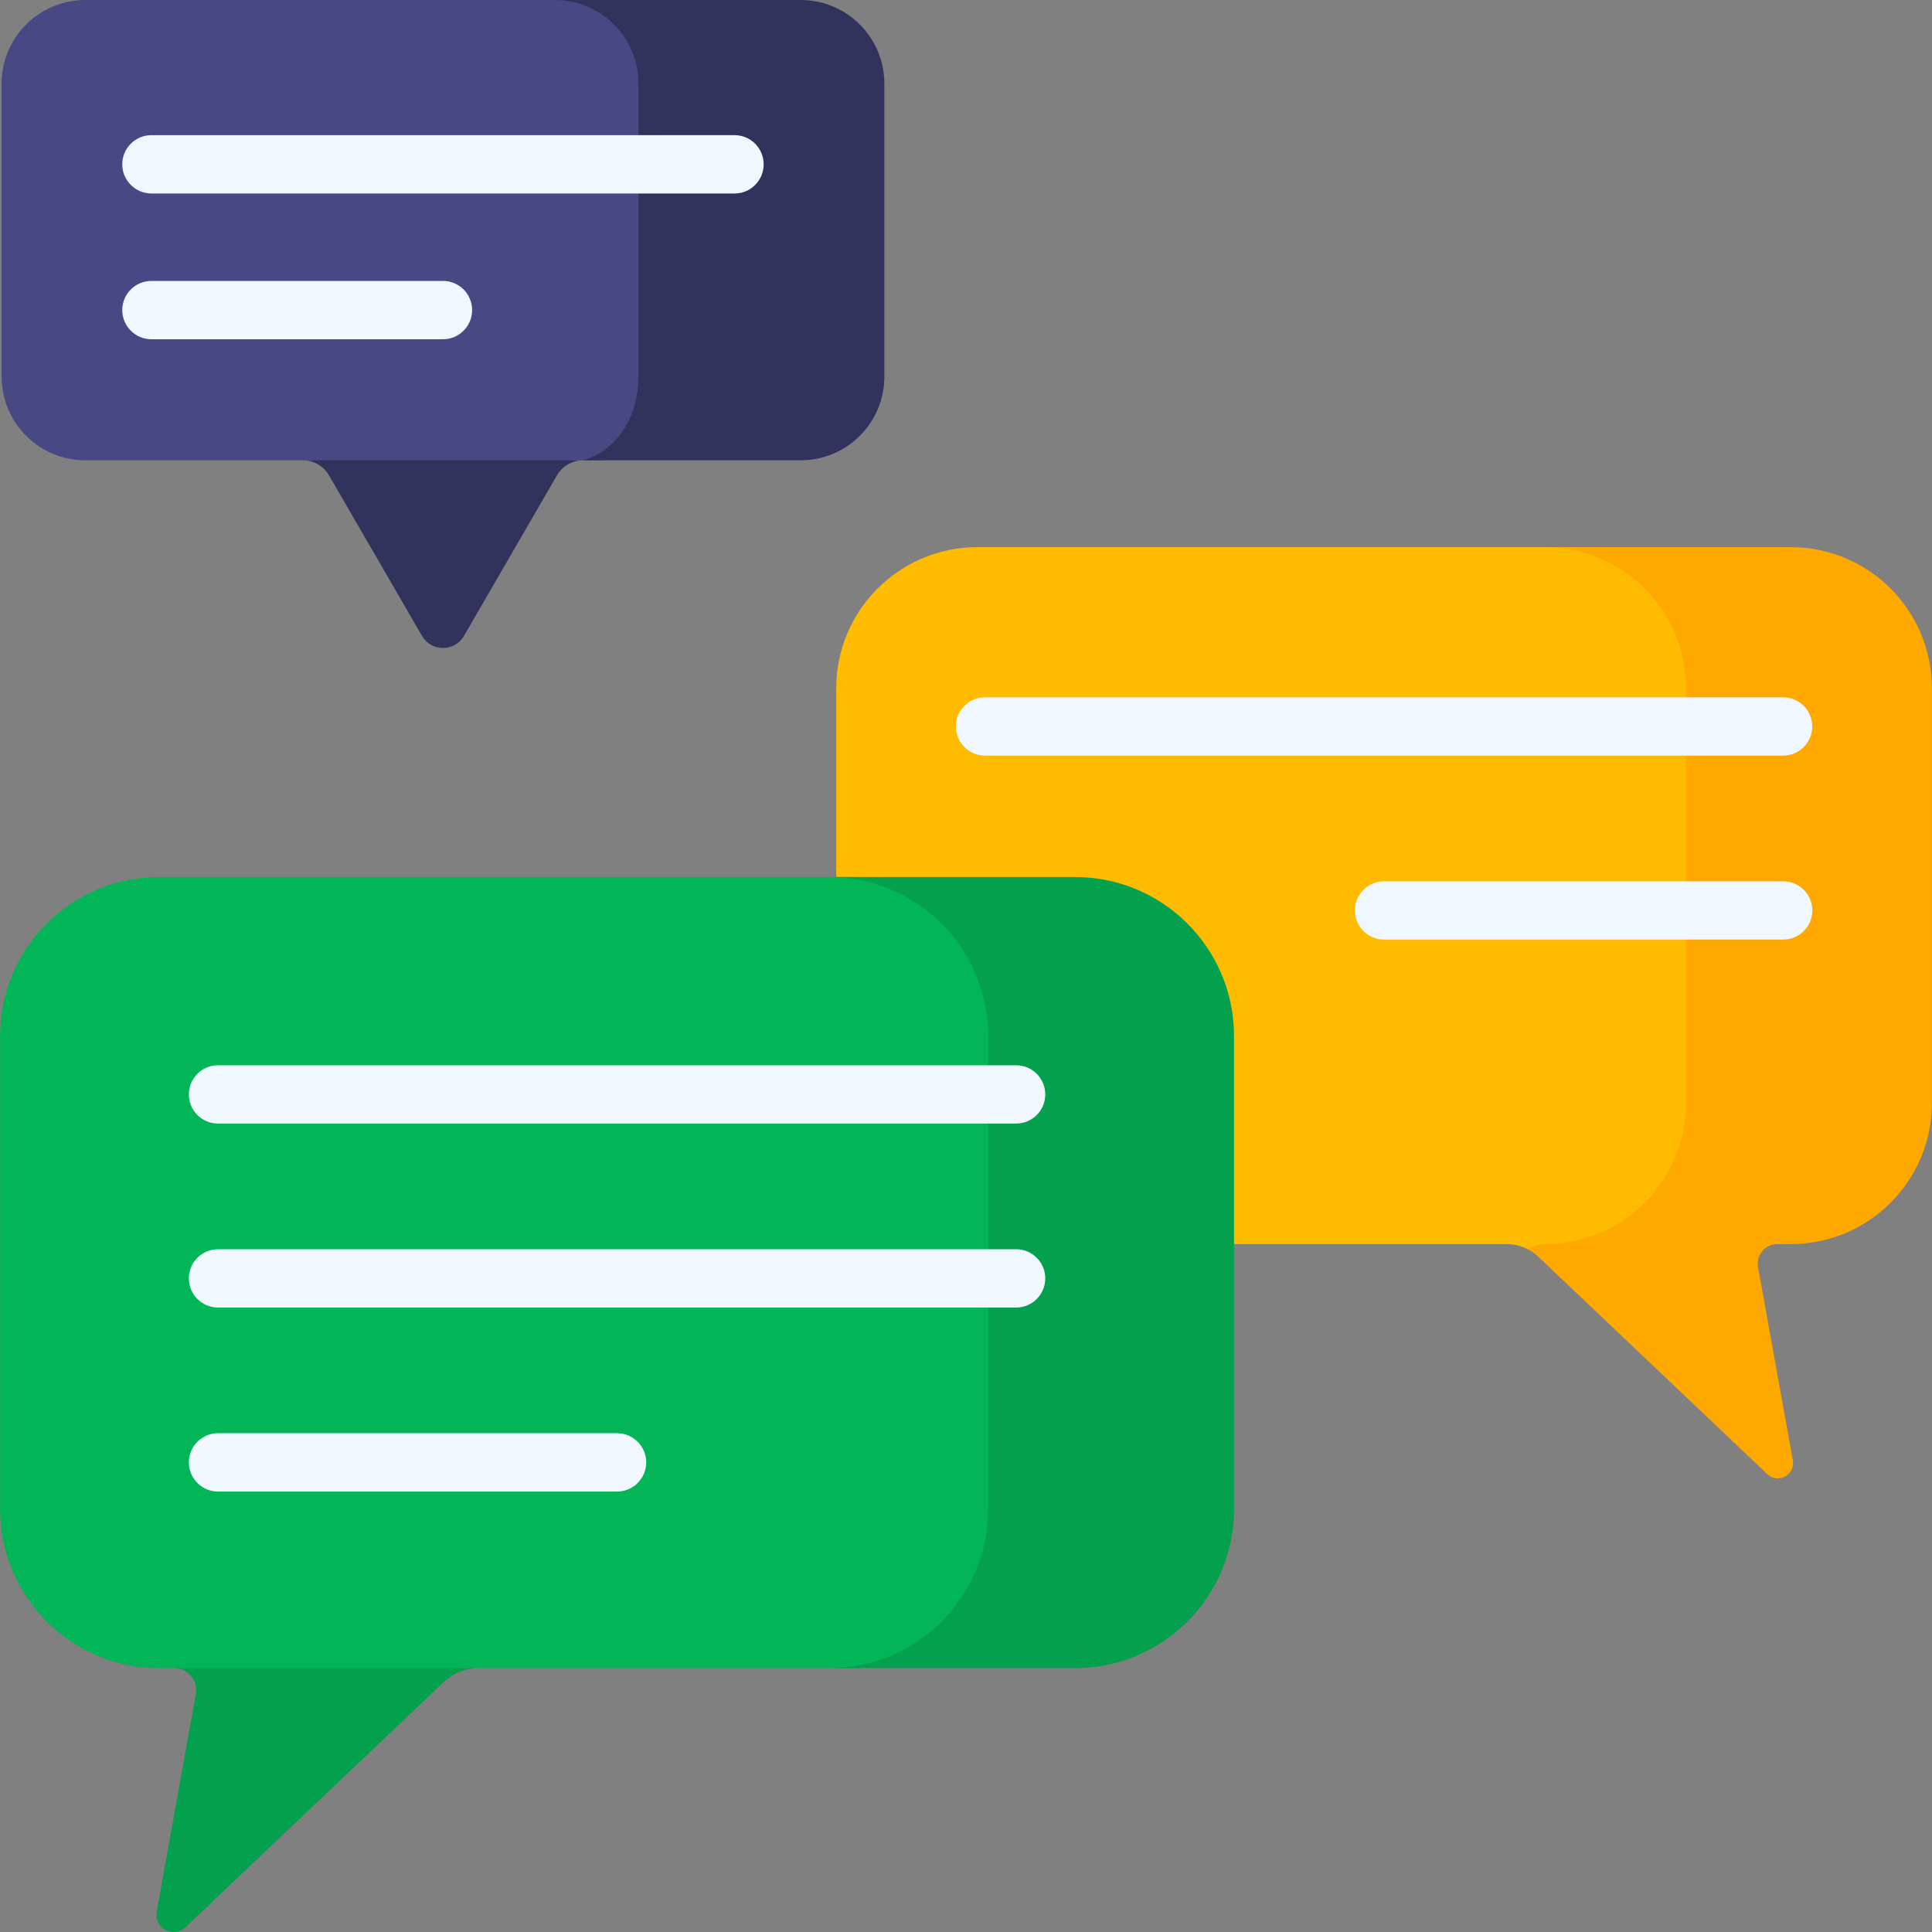 <svg width="40" height="40" viewBox="0 0 40 40" fill="none" xmlns="http://www.w3.org/2000/svg">
<rect x="0" y="0" width="40" height="40" fill="#808080" stroke="none"/>
<path d="M31.632 25.865L32.095 25.952C34.311 26.064 35.415 24.449 35.415 22.835V14.252C35.415 12.637 34.106 11.328 32.492 11.328H20.237C18.622 11.328 17.313 12.637 17.313 14.252V22.835C17.313 24.449 18.622 25.758 20.237 25.758H31.195C31.348 25.758 31.498 25.795 31.632 25.865Z" fill="#FFBB00"/>
<path d="M37.075 11.328H31.984C33.598 11.328 34.907 12.637 34.907 14.252V22.835C34.907 24.449 33.598 25.758 31.984 25.758C31.852 25.758 31.732 25.798 31.632 25.865C31.71 25.905 31.782 25.957 31.847 26.018L36.59 30.521C36.812 30.731 37.173 30.536 37.119 30.235L36.399 26.236C36.354 25.987 36.545 25.758 36.798 25.758H37.075C38.69 25.758 39.998 24.449 39.998 22.835V14.252C39.998 12.637 38.69 11.328 37.075 11.328Z" fill="#FFA800"/>
<path d="M17.674 18.158H3.294C1.476 18.158 0.002 19.632 0.002 21.451V31.245C0.002 33.063 1.476 34.537 3.294 34.537H3.605H3.645C3.977 34.537 4.285 34.71 4.459 34.993L4.518 35.091H8.372L8.743 34.812C8.98 34.633 9.268 34.537 9.564 34.537H17.673C19.491 34.537 20.965 33.063 20.965 31.245V21.45C20.966 19.632 19.492 18.158 17.674 18.158Z" fill="#02B657"/>
<path d="M3.605 34.537C3.89 34.537 4.106 34.795 4.055 35.075L3.244 39.579C3.183 39.918 3.59 40.138 3.84 39.901L9.181 34.83C9.379 34.642 9.642 34.537 9.916 34.537H3.605Z" fill="#03A04E"/>
<path d="M22.257 18.158H17.166C18.984 18.158 20.458 19.632 20.458 21.451V31.245C20.458 33.063 18.984 34.537 17.166 34.537H22.257C24.075 34.537 25.549 33.063 25.549 31.245V21.45C25.549 19.632 24.075 18.158 22.257 18.158Z" fill="#03A04E"/>
<path d="M11.896 0H1.766C0.809 0 0.033 0.776 0.033 1.733V7.797C0.033 8.754 0.809 9.53 1.766 9.53H6.391C6.728 9.53 7.042 9.704 7.219 9.991L7.233 10.013H11.133L11.218 9.897C11.386 9.666 11.654 9.53 11.94 9.53H12.075H12.485C13.209 9.322 13.629 8.588 13.629 7.797V1.733C13.629 0.776 12.853 0 11.896 0V0Z" fill="#474884"/>
<path d="M16.577 0H11.486C12.443 0 13.219 0.776 13.219 1.733V7.797C13.219 8.588 12.799 9.322 12.075 9.53H16.577C17.534 9.53 18.31 8.754 18.31 7.797V1.733C18.31 0.776 17.534 0 16.577 0V0Z" fill="#32335C"/>
<path d="M21.038 23.262H4.513C4.18 23.262 3.91 22.992 3.91 22.659C3.91 22.325 4.18 22.055 4.513 22.055H21.038C21.371 22.055 21.641 22.325 21.641 22.659C21.641 22.992 21.371 23.262 21.038 23.262Z" fill="#F0F7FF"/>
<path d="M21.038 27.071H4.513C4.18 27.071 3.91 26.801 3.91 26.468C3.91 26.134 4.18 25.864 4.513 25.864H21.038C21.371 25.864 21.641 26.134 21.641 26.468C21.641 26.801 21.371 27.071 21.038 27.071Z" fill="#F0F7FF"/>
<path d="M12.775 30.881H4.513C4.18 30.881 3.91 30.61 3.91 30.277C3.91 29.944 4.18 29.673 4.513 29.673H12.775C13.109 29.673 13.379 29.944 13.379 30.277C13.379 30.61 13.109 30.881 12.775 30.881Z" fill="#F0F7FF"/>
<path d="M36.918 15.644H20.393C20.06 15.644 19.79 15.373 19.79 15.04C19.79 14.707 20.06 14.437 20.393 14.437H36.918C37.251 14.437 37.521 14.707 37.521 15.04C37.521 15.373 37.251 15.644 36.918 15.644Z" fill="#F0F7FF"/>
<path d="M36.918 19.453H28.656C28.322 19.453 28.052 19.183 28.052 18.85C28.052 18.516 28.322 18.246 28.656 18.246H36.918C37.251 18.246 37.522 18.516 37.522 18.85C37.522 19.183 37.251 19.453 36.918 19.453Z" fill="#F0F7FF"/>
<path d="M15.208 4.006H3.135C2.802 4.006 2.531 3.735 2.531 3.402C2.531 3.069 2.802 2.798 3.135 2.798H15.208C15.541 2.798 15.811 3.069 15.811 3.402C15.811 3.735 15.541 4.006 15.208 4.006Z" fill="#F0F7FF"/>
<path d="M9.171 7.024H3.135C2.802 7.024 2.531 6.753 2.531 6.42C2.531 6.087 2.802 5.816 3.135 5.816H9.171C9.505 5.816 9.775 6.087 9.775 6.42C9.775 6.753 9.505 7.024 9.171 7.024Z" fill="#F0F7FF"/>
<path d="M6.813 9.844L8.736 13.164C8.93 13.499 9.413 13.499 9.607 13.164L11.53 9.844C11.643 9.649 11.85 9.53 12.075 9.53H6.268C6.493 9.53 6.7 9.649 6.813 9.844Z" fill="#32335C"/>
</svg>
